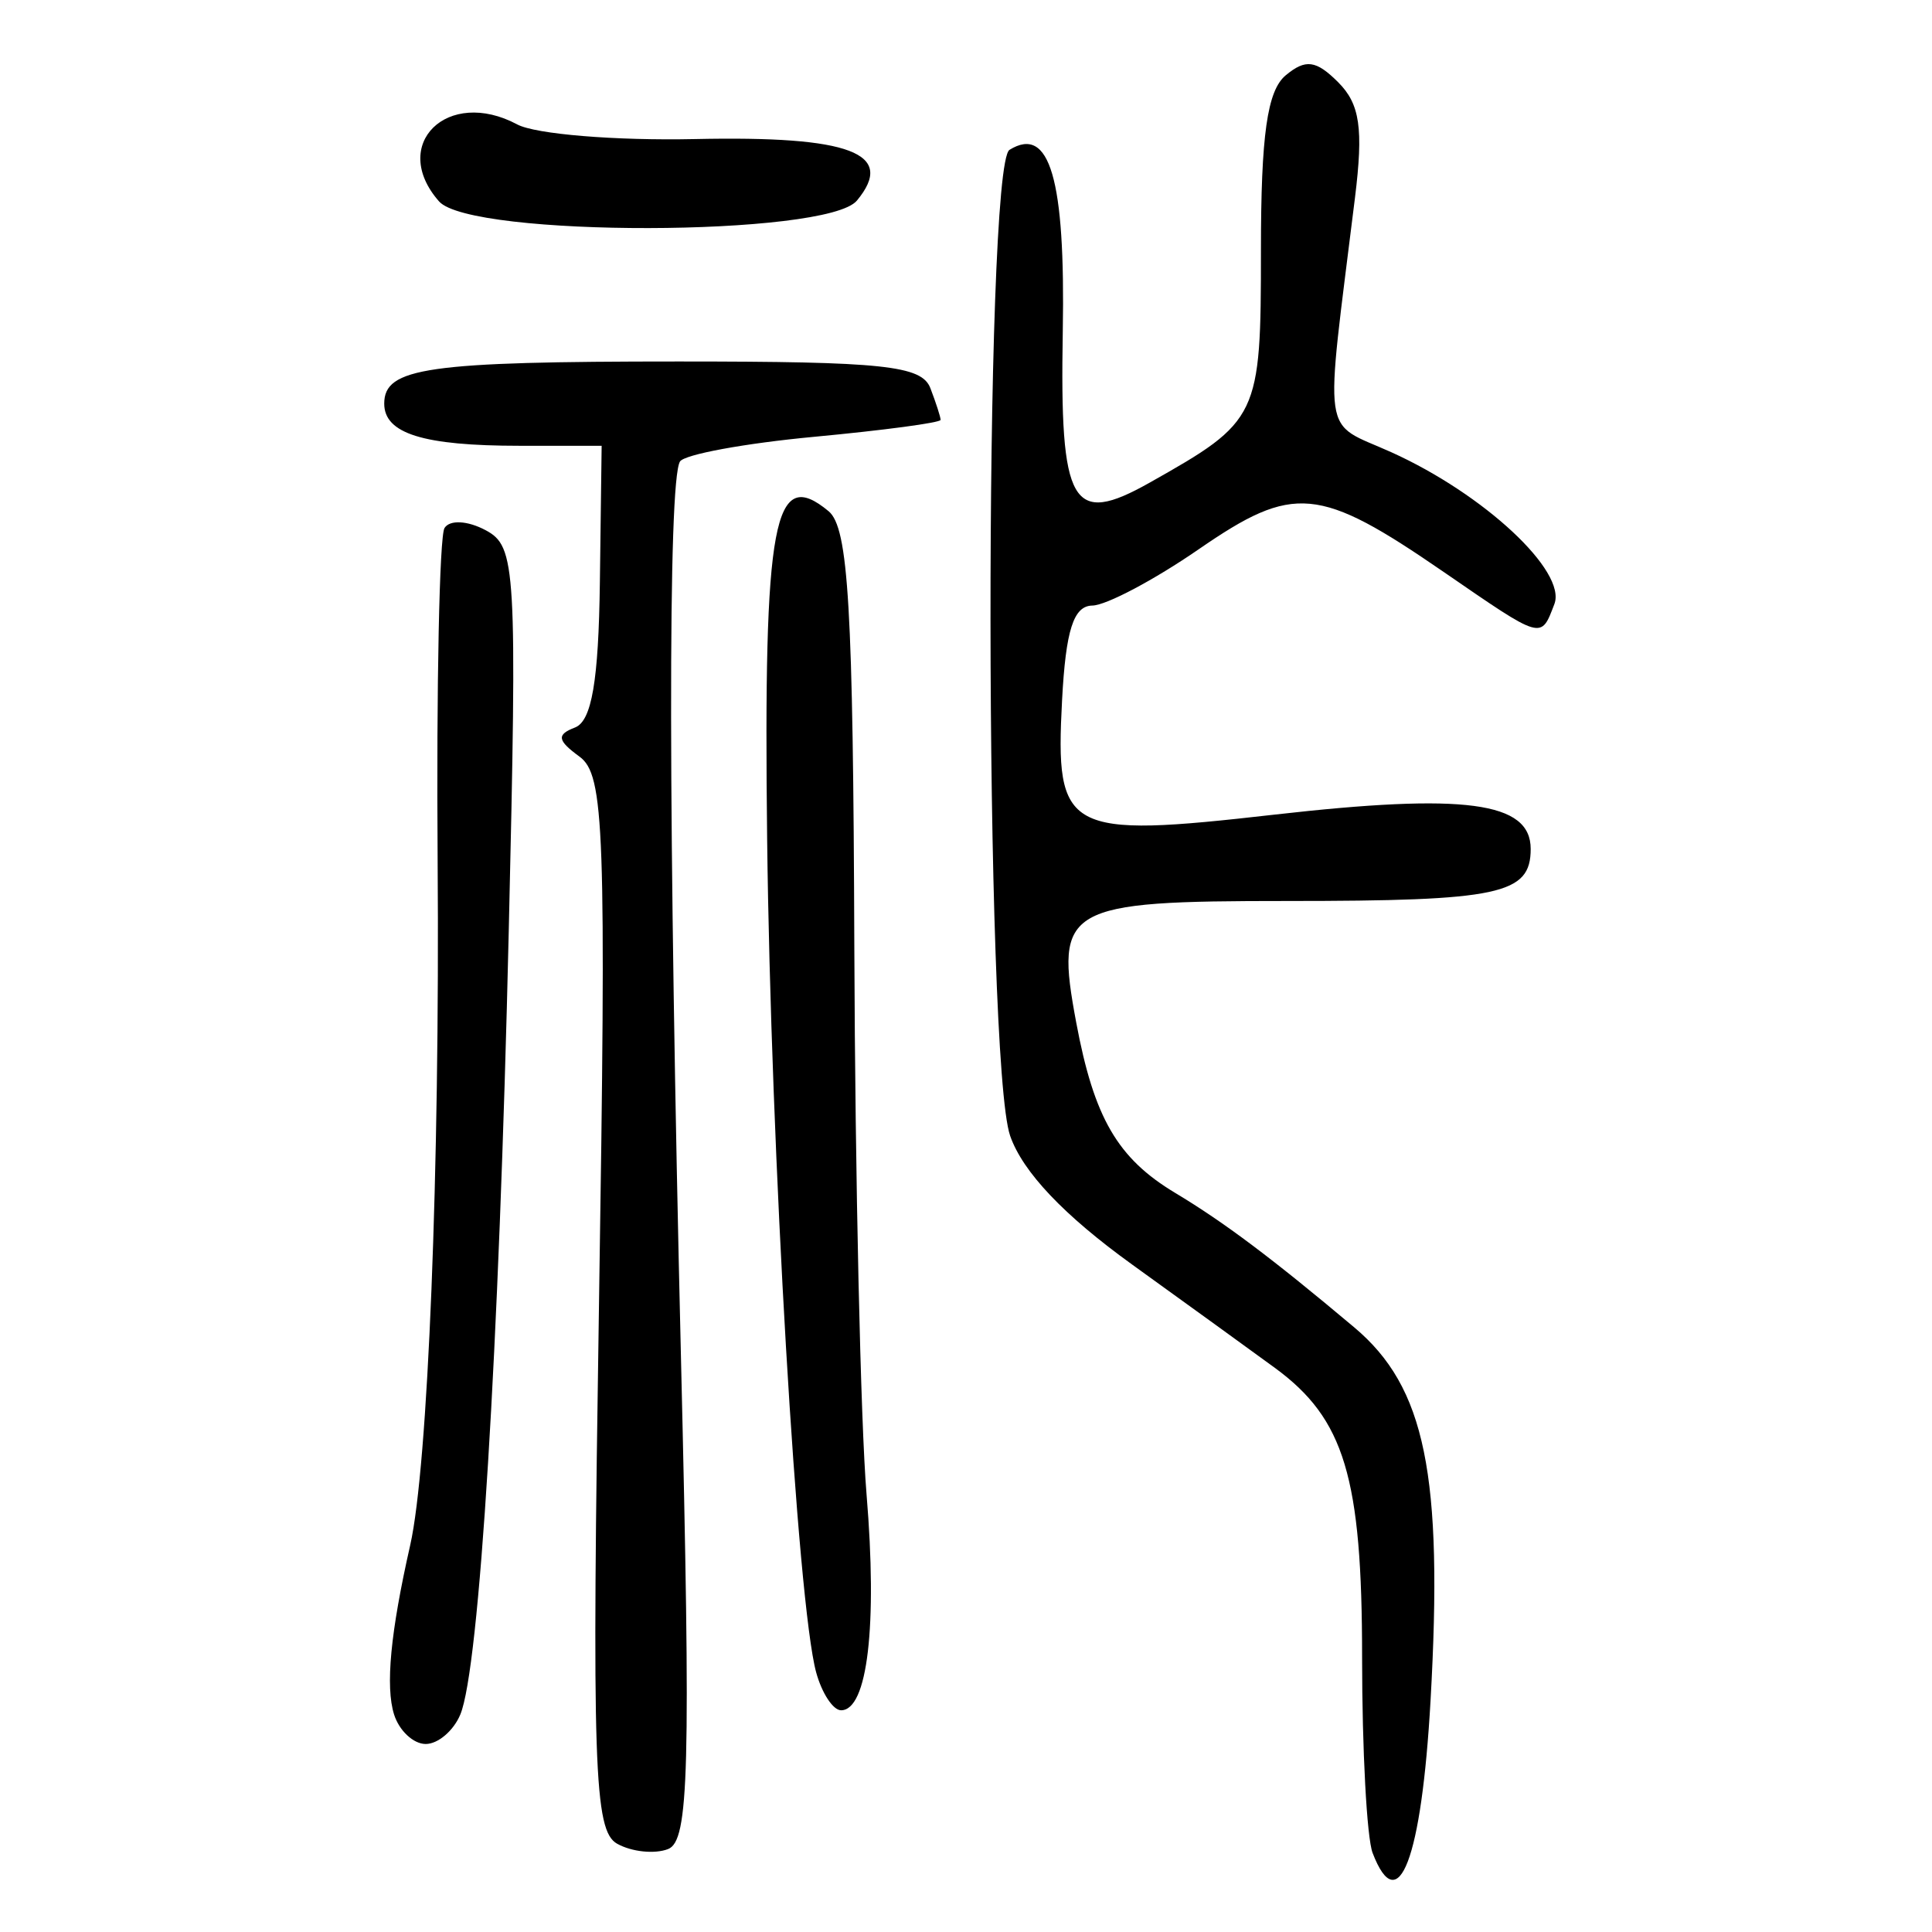 <?xml version="1.0" encoding="UTF-8" standalone="no"?>
<!-- Created with Inkscape (http://www.inkscape.org/) -->

<svg
   xmlns:dc="http://purl.org/dc/elements/1.1/"
   xmlns:cc="http://creativecommons.org/ns#"
   xmlns:rdf="http://www.w3.org/1999/02/22-rdf-syntax-ns#"
   xmlns:svg="http://www.w3.org/2000/svg"
   xmlns="http://www.w3.org/2000/svg"
   xmlns:sodipodi="http://sodipodi.sourceforge.net/DTD/sodipodi-0.dtd"
   xmlns:inkscape="http://www.inkscape.org/namespaces/inkscape"
   width="300"
   height="300"
   id="svg2"
   version="1.1"
   inkscape:version="0.48.4 r9939"
   sodipodi:docname="image-seal.svg">
  <defs
     id="defs4" />
  <sodipodi:namedview
     id="base"
     pagecolor="#ffffff"
     bordercolor="#666666"
     borderopacity="1.0"
     inkscape:pageopacity="0.0"
     inkscape:pageshadow="2"
     inkscape:zoom="1.979899"
     inkscape:cx="200.43343"
     inkscape:cy="134.48103"
     inkscape:document-units="px"
     inkscape:current-layer="layer1"
     showgrid="false"
     inkscape:window-width="1215"
     inkscape:window-height="1000"
     inkscape:window-x="65"
     inkscape:window-y="24"
     inkscape:window-maximized="1" />
  <g
     inkscape:label="Calque 1"
     inkscape:groupmode="layer"
     id="layer1"
     transform="translate(0,-752.362)">
    <path
       style="fill:#000000"
       d="m 213.138,1040.082 c -0.897,-2.338 -1.632,-15.995 -1.632,-30.348 0,-27.979 -2.733,-37.053 -13.544,-44.97 -3.35,-2.453 -13.306,-9.66 -22.124,-16.015 -10.627,-7.659 -17.027,-14.406 -18.98,-20.009 -4.006,-11.493 -4.098,-150.642 -0.101,-153.112 6.24,-3.857 8.687,4.486 8.271,28.209 -0.475,27.087 1.372,30.3 13.495,23.469 16.978,-9.566 17.276,-10.19 17.276,-36.09 0,-17.91 0.974,-24.777 3.854,-27.167 3.085,-2.561 4.709,-2.343 8.143,1.09 3.38,3.38 3.932,7.18 2.604,17.931 -4.746,38.432 -5.296,34.573 5.64,39.511 14.404,6.503 27.276,18.494 25.321,23.588 -2.12,5.525 -1.726,5.64 -17.176,-4.988 -19.405,-13.348 -23.282,-13.709 -38.036,-3.538 -6.932,4.779 -14.371,8.716 -16.531,8.75 -2.921,0.046 -4.125,3.811 -4.7,14.696 -1.087,20.581 0.537,21.458 32.911,17.776 29.676,-3.374 39.856,-2.016 39.856,5.319 0,7.061 -4.792,8.084 -37.854,8.084 -34.528,0 -36.074,0.891 -32.718,18.857 2.769,14.819 6.416,21.099 15.379,26.477 7.584,4.55 15.024,10.137 27.792,20.87 11.053,9.291 13.831,22.877 11.851,57.943 -1.39,24.604 -4.998,34.092 -8.999,23.666 z m -117.302,-1.421 c -3.614,-2.023 -3.942,-11.785 -2.822,-83.979 1.142,-73.625 0.843,-82.001 -3.029,-84.832 -3.451,-2.524 -3.59,-3.412 -0.704,-4.52 2.601,-0.998 3.668,-7.223 3.867,-22.563 l 0.275,-21.184 -12.739,0 c -14.949,0 -21.021,-1.891 -21.021,-6.545 0,-5.593 6.654,-6.545 45.749,-6.545 31.75,0 37.709,0.632 39.056,4.141 0.874,2.278 1.589,4.495 1.589,4.928 0,0.433 -8.828,1.615 -19.617,2.626 -10.79,1.011 -20.174,2.739 -20.855,3.841 -1.89,3.059 -1.831,56.329 0.156,139.156 1.539,64.192 1.253,75.051 -2.01,76.303 -2.092,0.803 -5.645,0.43 -7.894,-0.829 z M 61.192,1018.587 c -1.364,-4.333 -0.562,-12.76 2.502,-26.284 2.768,-12.223 4.616,-58.273 4.262,-106.234 -0.201,-27.168 0.279,-50.439 1.066,-51.712 0.808,-1.308 3.591,-1.16 6.395,0.341 4.713,2.523 4.894,5.656 3.583,62.184 -1.514,65.286 -4.56,114.583 -7.52,121.705 -1.047,2.52 -3.466,4.582 -5.375,4.582 -1.909,0 -4.119,-2.062 -4.913,-4.582 z m 65.54,-6.545 c -2.915,-10.668 -7.048,-80.955 -7.611,-129.44 -0.575,-49.545 1.002,-57.948 9.544,-50.858 3.089,2.564 3.814,14.875 3.994,67.826 0.121,35.581 0.975,73.752 1.897,84.823 1.701,20.424 0.156,33.54 -3.952,33.54 -1.245,0 -2.987,-2.651 -3.872,-5.89 z M 68.172,783.633 c -7.764,-8.818 1.312,-17.745 12.146,-11.947 2.829,1.514 15.257,2.536 27.618,2.27 24.133,-0.519 31.241,2.184 25.123,9.555 -4.661,5.616 -59.959,5.72 -64.887,0.122 z"
       id="path3082"
       inkscape:connector-curvature="0" />
  </g>
</svg>
